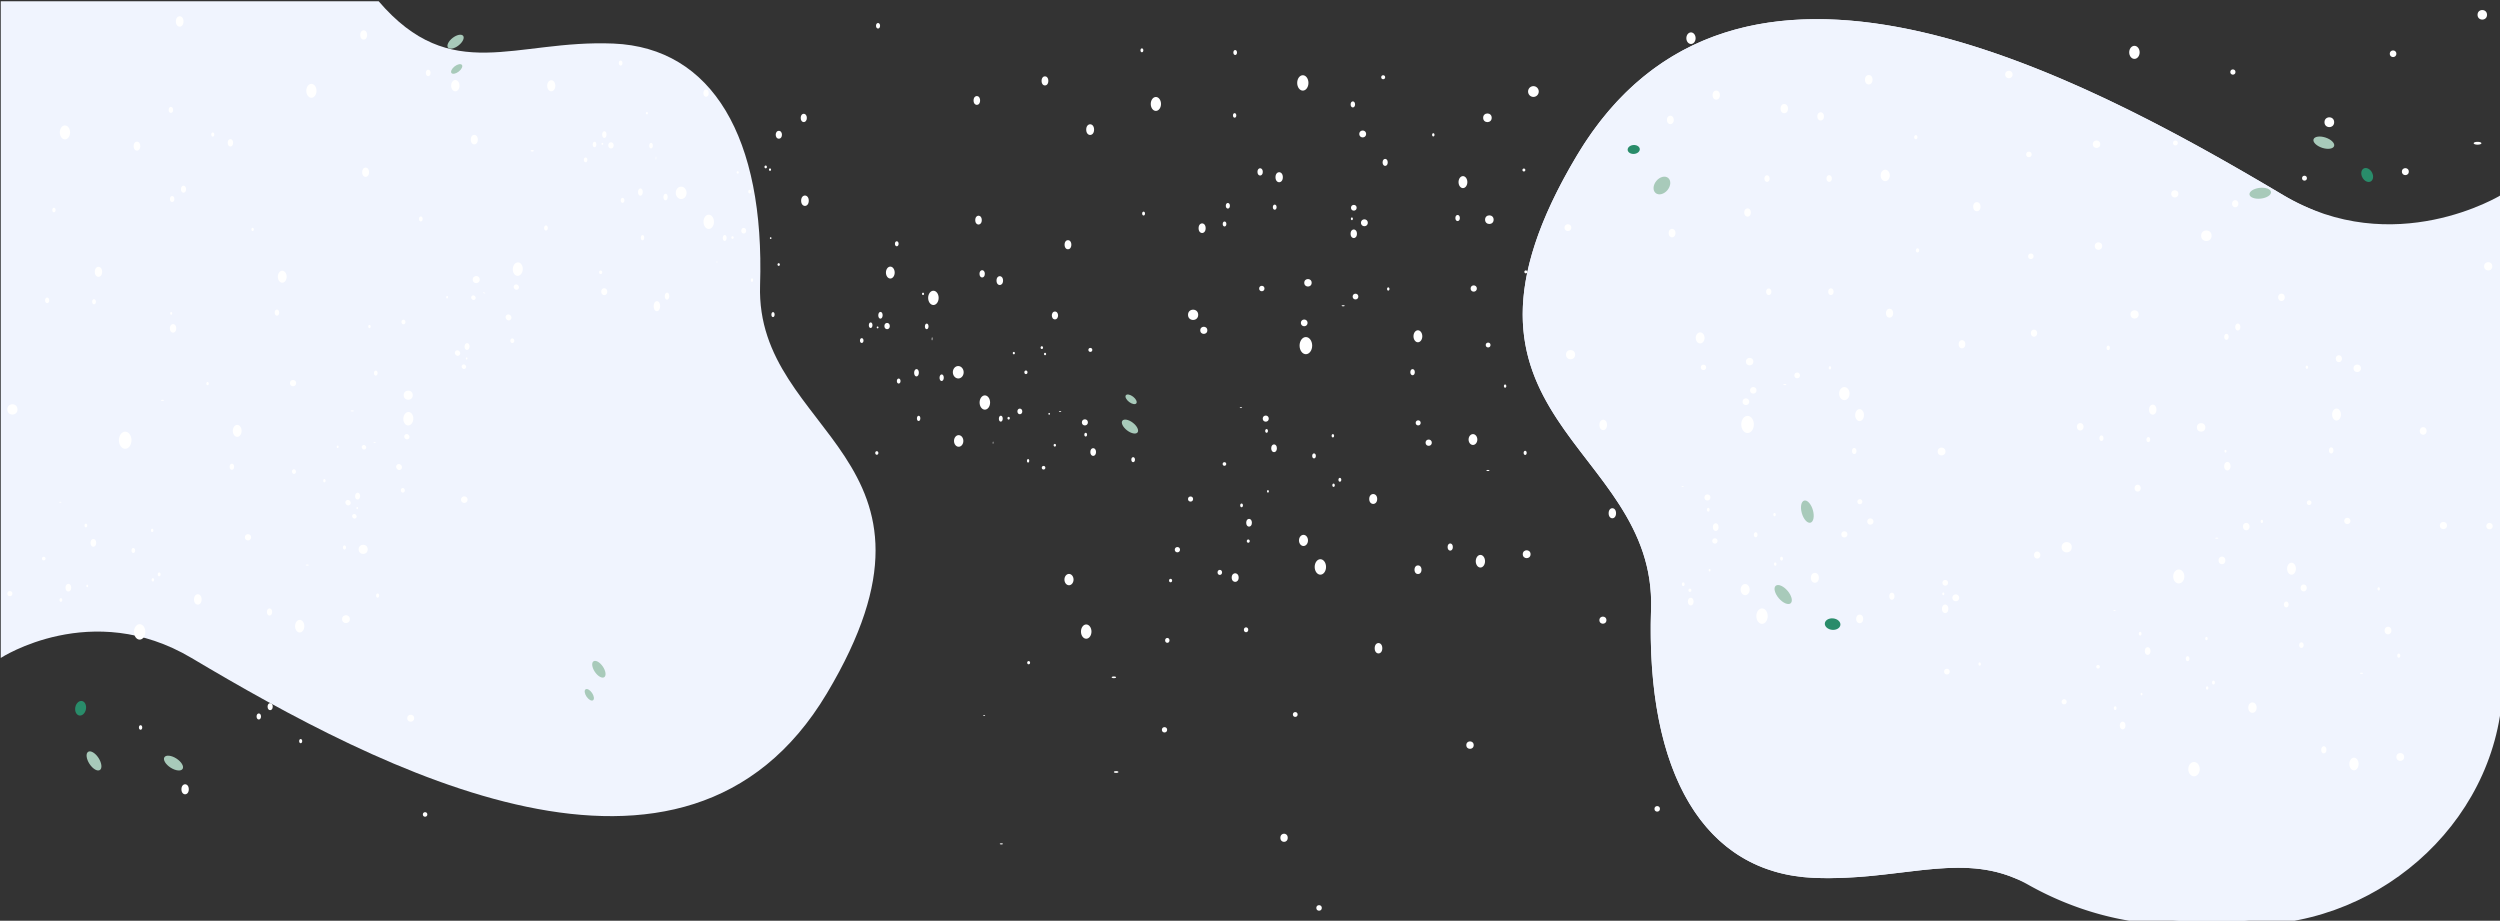 <svg xmlns="http://www.w3.org/2000/svg" viewBox="0 0 2828.56 1041.75"><rect x="0" y="0" width="2828.56" height="1041.75" fill="#333333" stroke="none"/><defs><style>.cls-1{isolation:isolate;}.cls-2{fill:#f0f4fe;}.cls-3{fill:#a8caba;}.cls-4{fill:#298c6a;}.cls-5{fill:#fff;mix-blend-mode:overlay;}</style></defs><title>fondo-grids</title><g class="cls-1"><g id="Fondos"><path class="cls-2" d="M.86,744.42s102.83-67.14,215.79,0C429.74,871.09,775,1053.37,935.5,784.59s-81-291.82-75.53-461.88c5.4-166.83-54-268.78-165.89-273.42S510.66,97.18,428.4,1.4H.86Z"/><path class="cls-2" d="M2829.86,220.61s-121.28,74.63-246.82,0C2346.21,79.83,1962.48-122.75,1784.11,176s90.05,324.33,83.94,513.34c-6,185.41,60,298.72,184.37,303.87,92.3,3.83,159.85-27.32,225.91-.18,84.58,34.75,174.9,53.41,266.33,53.41h0c153.65,0,287.2-124.56,287.2-278.2Z"/><path class="cls-2" d="M2822.86,549.76c0-137.4-83.12-260.4-209.69-313.87A246.93,246.93,0,0,1,2583,220.61C2346.21,79.83,1962.48-122.75,1784.11,176s90.05,324.33,83.94,513.34c-6,185.41,60,298.72,184.37,303.87,99.79,4.13,170.65-32.6,242,7.62,52,29.33,110.32,45.61,170,45.61h18.71c187.63,0,339.74-152.11,339.74-339.75Z"/><ellipse class="cls-3" cx="677.57" cy="757.27" rx="5.42" ry="10.84" transform="translate(-308.13 510.36) rotate(-34.12)"/><ellipse class="cls-3" cx="666.73" cy="786.18" rx="3.74" ry="7.48" transform="translate(-326.2 509.25) rotate(-34.12)"/><ellipse class="cls-3" cx="1278.45" cy="482.59" rx="5.42" ry="10.84" transform="translate(114.95 1199.25) rotate(-52.31)"/><ellipse class="cls-3" cx="1279.72" cy="451.75" rx="3.74" ry="7.48" transform="translate(139.85 1188.27) rotate(-52.31)"/><ellipse class="cls-3" cx="515.45" cy="47.2" rx="10.84" ry="5.42" transform="translate(78.69 324.97) rotate(-37.69)"/><ellipse class="cls-3" cx="516.72" cy="78.04" rx="7.48" ry="3.74" transform="translate(60.1 332.19) rotate(-37.69)"/><ellipse class="cls-3" cx="2017.55" cy="672.7" rx="6.5" ry="13" transform="translate(47.06 1472.81) rotate(-40.54)"/><ellipse class="cls-3" cx="2044.88" cy="579.03" rx="6.5" ry="13" transform="translate(-80.39 584.44) rotate(-15.96)"/><ellipse class="cls-4" cx="2073.58" cy="706.19" rx="6.5" ry="8.85" transform="translate(1157.52 2695.98) rotate(-84.09)"/><ellipse class="cls-3" cx="2629.09" cy="161.37" rx="6.12" ry="12.25" transform="translate(1656.49 2609.27) rotate(-71.84)"/><ellipse class="cls-3" cx="2557.29" cy="218.79" rx="12.25" ry="6.12" transform="translate(-8.42 287.61) rotate(-6.43)"/><ellipse class="cls-4" cx="2678.37" cy="198.17" rx="6.12" ry="8.34" transform="translate(226.1 1293.29) rotate(-28.3)"/><ellipse class="cls-3" cx="106.35" cy="860.93" rx="6.12" ry="12.25" transform="translate(-449.87 195.25) rotate(-32.84)"/><ellipse class="cls-3" cx="198.28" cy="861.5" rx="6.12" ry="12.25" transform="matrix(0.54, -0.84, 0.84, 0.54, -634.43, 564.71)"/><ellipse class="cls-4" cx="91.21" cy="801.31" rx="8.34" ry="6.12" transform="translate(-713.09 742.04) rotate(-79.29)"/><ellipse class="cls-4" cx="1848.43" cy="169" rx="6.88" ry="5.05" transform="translate(-7.35 132.39) rotate(-4.09)"/><ellipse class="cls-3" cx="1880.43" cy="210" rx="11.1" ry="8.15" transform="translate(521.5 1526.59) rotate(-50.47)"/><g id="Stars"><ellipse class="cls-5" cx="2514" cy="634.04" rx="3.84" ry="4.33"/><ellipse class="cls-5" cx="1432.1" cy="473.64" rx="3.42" ry="3.46"/><ellipse class="cls-5" cx="1604.56" cy="478.45" rx="2.84" ry="2.87"/><ellipse class="cls-5" cx="2086.74" cy="604.59" rx="3.48" ry="3.51"/><ellipse class="cls-5" cx="2353.62" cy="482.87" rx="3.74" ry="4.22"/><ellipse class="cls-5" cx="2764.55" cy="594.57" rx="4.03" ry="4.07"/><ellipse class="cls-5" cx="1412.31" cy="612.23" rx="1.67" ry="1.86"/><ellipse class="cls-5" cx="1553.68" cy="564.56" rx="4.51" ry="5.6"/><ellipse class="cls-5" cx="1465.48" cy="808.39" rx="2.7" ry="2.73"/><ellipse class="cls-5" cx="1683.7" cy="390.37" rx="2.72" ry="2.74"/><ellipse class="cls-5" cx="1875" cy="915.16" rx="3.11" ry="3.14"/><ellipse class="cls-5" cx="2667.03" cy="416.71" rx="4.22" ry="4.26"/><ellipse class="cls-5" cx="2815.22" cy="301.32" rx="4.65" ry="4.7"/><ellipse class="cls-5" cx="2721.47" cy="194.18" rx="3.91" ry="3.95"/><ellipse class="cls-5" cx="1940.26" cy="612.04" rx="3" ry="3.03"/><ellipse class="cls-5" cx="2196.73" cy="510.83" rx="4.41" ry="4.46"/><ellipse class="cls-5" cx="2496.32" cy="266.71" rx="5.93" ry="5.99"/><ellipse class="cls-5" cx="1084.67" cy="498.9" rx="5.29" ry="6.58"/><ellipse class="cls-5" cx="1209.48" cy="655.75" rx="5.16" ry="6.42"/><ellipse class="cls-5" cx="1983.7" cy="441.63" rx="3.67" ry="3.71"/><ellipse class="cls-5" cx="2415.1" cy="355.73" rx="4.65" ry="4.69"/><ellipse class="cls-5" cx="2607.35" cy="201.6" rx="2.77" ry="2.79"/><ellipse class="cls-5" cx="2816.67" cy="595.28" rx="3.61" ry="3.65"/><ellipse class="cls-5" cx="525.29" cy="565.33" rx="3.69" ry="3.73"/><ellipse class="cls-5" cx="1380.12" cy="647.62" rx="2.57" ry="2.86"/><ellipse class="cls-5" cx="1474.8" cy="611.45" rx="5.1" ry="6.33"/><ellipse class="cls-5" cx="1604.36" cy="644.6" rx="3.96" ry="4.92"/><ellipse class="cls-5" cx="2137.89" cy="354.35" rx="4.05" ry="5.07"/><ellipse class="cls-5" cx="2612.62" cy="568.76" rx="2.63" ry="2.66"/><ellipse class="cls-5" cx="2418.59" cy="552.3" rx="3.49" ry="3.93"/><ellipse class="cls-5" cx="2301.33" cy="376.96" rx="3.57" ry="4.03"/><ellipse class="cls-5" cx="2701.84" cy="713.39" rx="3.84" ry="4.33"/><ellipse class="cls-5" cx="2541.46" cy="595.78" rx="3.74" ry="4.22"/><ellipse class="cls-5" cx="2606.42" cy="665.21" rx="3.49" ry="3.93"/><ellipse class="cls-5" cx="2304.9" cy="628" rx="3.57" ry="4.03"/><ellipse class="cls-5" cx="2741.65" cy="487.56" rx="3.84" ry="4.33"/><ellipse class="cls-5" cx="2581.28" cy="336.4" rx="3.74" ry="4.22"/><ellipse class="cls-5" cx="2646.24" cy="405.83" rx="3.49" ry="3.93"/><ellipse class="cls-5" cx="2528.98" cy="230.49" rx="3.57" ry="4.03"/><ellipse class="cls-5" cx="1452.81" cy="947.89" rx="4.17" ry="4.64"/><ellipse class="cls-5" cx="1776.96" cy="401.26" rx="5.18" ry="5.23"/><ellipse class="cls-5" cx="2086.74" cy="445.32" rx="5.91" ry="7.4"/><ellipse class="cls-5" cx="2414.94" cy="59.24" rx="5.91" ry="7.4"/><ellipse class="cls-5" cx="2490.39" cy="483.56" rx="4.79" ry="4.84"/><ellipse class="cls-5" cx="1007.32" cy="308.4" rx="4.96" ry="6.75"/><ellipse class="cls-5" cx="2018.76" cy="122.9" rx="4.21" ry="5.27"/><ellipse class="cls-5" cx="2132.98" cy="198.49" rx="5.19" ry="6.5"/><ellipse class="cls-5" cx="2460.63" cy="219.34" rx="4.05" ry="4.09"/><ellipse class="cls-5" cx="1666.54" cy="497.3" rx="4.95" ry="6.15"/><ellipse class="cls-5" cx="347.61" cy="639.36" rx="1.74" ry="0.64"/><ellipse class="cls-5" cx="1113.48" cy="809.58" rx="1.17" ry="0.47"/><ellipse class="cls-5" cx="1320.72" cy="724.54" rx="2.48" ry="2.76"/><ellipse class="cls-5" cx="183.83" cy="452.97" rx="1.73" ry="0.63"/><ellipse class="cls-5" cx="1260.25" cy="766.34" rx="2.49" ry="1"/><ellipse class="cls-5" cx="1132.95" cy="954.77" rx="1.77" ry="0.65"/><ellipse class="cls-5" cx="602.21" cy="170.61" rx="1.77" ry="0.88"/><ellipse class="cls-5" cx="1317.55" cy="825.72" rx="2.99" ry="3.02"/><ellipse class="cls-5" cx="464.68" cy="812.61" rx="3.91" ry="3.95"/><ellipse class="cls-5" cx="480.96" cy="921.49" rx="2.55" ry="2.58"/><ellipse class="cls-5" cx="391.44" cy="700.52" rx="4.41" ry="4.46"/><ellipse class="cls-5" cx="1233.65" cy="395.89" rx="2.23" ry="2.25"/><ellipse class="cls-5" cx="1813.57" cy="701.67" rx="3.98" ry="4.02"/><ellipse class="cls-5" cx="1923.59" cy="382.33" rx="5" ry="6.26"/><ellipse class="cls-5" cx="1773.96" cy="257.56" rx="3.83" ry="3.87"/><ellipse class="cls-5" cx="1360.11" cy="258.2" rx="4" ry="5.44"/><ellipse class="cls-5" cx="910.74" cy="227.1" rx="4.32" ry="5.88"/><ellipse class="cls-5" cx="49.5" cy="631.99" rx="2.04" ry="2.06"/><ellipse class="cls-5" cx="68.17" cy="568.26" rx="1.34" ry="0.49"/><ellipse class="cls-5" cx="280.57" cy="607.9" rx="3.52" ry="3.55"/><ellipse class="cls-5" cx="1163.83" cy="749.78" rx="1.65" ry="1.84"/><ellipse class="cls-5" cx="1397.51" cy="653.49" rx="3.94" ry="4.89"/><ellipse class="cls-5" cx="14.04" cy="463.22" rx="5.76" ry="5.82"/><ellipse class="cls-5" cx="1131.18" cy="317.47" rx="3.7" ry="5.04"/><ellipse class="cls-5" cx="1663.2" cy="843.04" rx="4.18" ry="4.22"/><ellipse class="cls-5" cx="11.16" cy="671.65" rx="2.88" ry="2.9"/><ellipse class="cls-5" cx="410.91" cy="621.55" rx="5.13" ry="5.18"/><ellipse class="cls-5" cx="1409.83" cy="712.55" rx="2.48" ry="2.76"/><ellipse class="cls-5" cx="1475.62" cy="365.32" rx="3.76" ry="3.8"/><ellipse class="cls-5" cx="1492.42" cy="1027.26" rx="3.12" ry="3.15"/><ellipse class="cls-5" cx="1682.91" cy="133.28" rx="4.84" ry="4.89"/><ellipse class="cls-5" cx="1999.24" cy="202.05" rx="2.99" ry="3.75"/><ellipse class="cls-5" cx="1531.74" cy="235.07" rx="3.22" ry="3.25"/><ellipse class="cls-5" cx="1182.29" cy="91.53" rx="3.82" ry="5.19"/><ellipse class="cls-5" cx="1889.87" cy="135.68" rx="3.85" ry="4.82"/><ellipse class="cls-5" cx="2295.57" cy="174.71" rx="3.12" ry="3.15"/><ellipse class="cls-5" cx="2167.58" cy="155.25" rx="1.89" ry="2.37"/><ellipse class="cls-5" cx="2059.91" cy="131.68" rx="3.75" ry="4.69"/><ellipse class="cls-5" cx="1397.51" cy="59.42" rx="2.07" ry="2.82"/><ellipse class="cls-5" cx="1941.79" cy="107.61" rx="4.15" ry="5.2"/><ellipse class="cls-5" cx="2372.07" cy="163.16" rx="4.2" ry="4.24"/><ellipse class="cls-5" cx="1541.79" cy="151.58" rx="3.86" ry="3.9"/><ellipse class="cls-5" cx="2069.56" cy="201.99" rx="3.06" ry="3.83"/><ellipse class="cls-5" cx="411.47" cy="39.56" rx="3.88" ry="5.28"/><ellipse class="cls-5" cx="1105.21" cy="113.67" rx="3.69" ry="5.02"/><ellipse class="cls-5" cx="798.84" cy="105.37" rx="3.03" ry="4.13"/><ellipse class="cls-5" cx="1474.04" cy="93.82" rx="6.37" ry="8.71"/><ellipse class="cls-5" cx="1425.74" cy="194.48" rx="3.03" ry="4.12"/><ellipse class="cls-5" cx="1724.16" cy="192.35" rx="1.66" ry="1.68"/><ellipse class="cls-5" cx="484.47" cy="82.5" rx="2.68" ry="3.65"/><ellipse class="cls-5" cx="702.21" cy="71.36" rx="2.09" ry="2.84"/><ellipse class="cls-5" cx="662.58" cy="180.87" rx="2.01" ry="2.73"/><ellipse class="cls-5" cx="909.39" cy="133.43" rx="3.47" ry="4.72"/><ellipse class="cls-5" cx="1291.97" cy="56.92" rx="1.63" ry="2.21"/><ellipse class="cls-5" cx="536.63" cy="157.97" rx="3.97" ry="5.4"/><ellipse class="cls-5" cx="1362.01" cy="373.74" rx="4" ry="4.04"/><ellipse class="cls-5" cx="195.81" cy="371.52" rx="3.59" ry="4.88"/><ellipse class="cls-5" cx="623.72" cy="97.04" rx="4.62" ry="6.29"/><ellipse class="cls-5" cx="1233.42" cy="146.66" rx="4.45" ry="6.05"/><ellipse class="cls-5" cx="1734.94" cy="103.56" rx="6.05" ry="6.11"/><ellipse class="cls-5" cx="801.87" cy="250.98" rx="5.94" ry="8.08"/><ellipse class="cls-5" cx="1056.07" cy="337.03" rx="5.94" ry="8.08"/><ellipse class="cls-5" cx="1228.98" cy="714.6" rx="5.94" ry="8.08"/><ellipse class="cls-5" cx="203.31" cy="24.27" rx="4.32" ry="5.88"/><ellipse class="cls-5" cx="207.63" cy="214.06" rx="2.92" ry="3.97"/><ellipse class="cls-5" cx="352.32" cy="102.75" rx="5.78" ry="7.87"/><ellipse class="cls-5" cx="367.04" cy="543.88" rx="1.37" ry="1.86"/><ellipse class="cls-5" cx="268.38" cy="487.5" rx="4.99" ry="6.79"/><ellipse class="cls-5" cx="73.47" cy="149.82" rx="5.81" ry="7.91"/><ellipse class="cls-5" cx="262.35" cy="528.12" rx="2.55" ry="3.47"/><ellipse class="cls-5" cx="515.17" cy="96.93" rx="4.73" ry="6.43"/><ellipse class="cls-5" cx="2808.51" cy="16.76" rx="5.36" ry="5.41"/><ellipse class="cls-5" cx="2526.35" cy="81.5" rx="2.94" ry="2.97"/><ellipse class="cls-5" cx="2803.15" cy="162.08" rx="4.37" ry="1.6"/><ellipse class="cls-5" cx="1913.22" cy="43.21" rx="5.24" ry="6.56"/><ellipse class="cls-5" cx="2272.89" cy="84.29" rx="4.19" ry="4.24"/><ellipse class="cls-5" cx="1307.79" cy="117.61" rx="5.8" ry="7.89"/><ellipse class="cls-5" cx="1824.24" cy="580.7" rx="4.19" ry="5.7"/><ellipse class="cls-5" cx="993.43" cy="29.16" rx="2.3" ry="3.13"/><ellipse class="cls-5" cx="2707.58" cy="60.82" rx="3.71" ry="3.75"/><ellipse class="cls-5" cx="2461.3" cy="161.76" rx="2.77" ry="2.8"/><ellipse class="cls-5" cx="2114.35" cy="90.2" rx="4.3" ry="5.38"/><ellipse class="cls-5" cx="1564.96" cy="87.39" rx="2.25" ry="2.27"/><ellipse class="cls-5" cx="2635.45" cy="138.27" rx="5.48" ry="5.54"/><ellipse class="cls-5" cx="1685.09" cy="248.54" rx="4.84" ry="4.89"/><ellipse class="cls-5" cx="2001.2" cy="330.11" rx="2.99" ry="3.75"/><ellipse class="cls-5" cx="1533.64" cy="335.54" rx="3.22" ry="3.25"/><ellipse class="cls-5" cx="1208.32" cy="276.88" rx="3.82" ry="5.19"/><ellipse class="cls-5" cx="1891.82" cy="263.73" rx="3.85" ry="4.82"/><ellipse class="cls-5" cx="2297.76" cy="289.98" rx="3.12" ry="3.15"/><ellipse class="cls-5" cx="2169.53" cy="283.3" rx="1.89" ry="2.37"/><ellipse class="cls-5" cx="2219.84" cy="389.49" rx="3.75" ry="4.69"/><ellipse class="cls-5" cx="1977.22" cy="240.45" rx="3.75" ry="4.69"/><ellipse class="cls-5" cx="1385.48" cy="253.43" rx="2.07" ry="2.82"/><ellipse class="cls-5" cx="2236.65" cy="233.85" rx="4.15" ry="5.2"/><ellipse class="cls-5" cx="2374.25" cy="278.42" rx="4.2" ry="4.24"/><ellipse class="cls-5" cx="1543.7" cy="252.05" rx="3.86" ry="3.9"/><ellipse class="cls-5" cx="2071.52" cy="330.04" rx="3.06" ry="3.83"/><ellipse class="cls-5" cx="413.66" cy="194.87" rx="3.88" ry="5.28"/><ellipse class="cls-5" cx="617.72" cy="257.96" rx="2.13" ry="2.9"/><ellipse class="cls-5" cx="1107.11" cy="249.05" rx="3.69" ry="5.02"/><ellipse class="cls-5" cx="1479.86" cy="319.95" rx="4.19" ry="4.24"/><ellipse class="cls-5" cx="1427.64" cy="326.45" rx="3.03" ry="3.06"/><ellipse class="cls-5" cx="1726.34" cy="307.61" rx="1.66" ry="1.68"/><ellipse class="cls-5" cx="425.16" cy="422.15" rx="2.09" ry="2.84"/><ellipse class="cls-5" cx="704.39" cy="226.68" rx="2.09" ry="2.84"/><ellipse class="cls-5" cx="53.35" cy="339.85" rx="2.33" ry="3.17"/><ellipse class="cls-5" cx="1293.87" cy="241.64" rx="1.63" ry="2.21"/><ellipse class="cls-5" cx="538.82" cy="316.32" rx="3.97" ry="4.01"/><ellipse class="cls-5" cx="1262.84" cy="873.47" rx="2.59" ry="1.05"/><ellipse class="cls-5" cx="61.02" cy="237.63" rx="1.89" ry="2.58"/><ellipse class="cls-5" cx="1324.42" cy="656.85" rx="1.76" ry="1.96"/><ellipse class="cls-5" cx="1332.13" cy="621.93" rx="2.97" ry="3"/><ellipse class="cls-5" cx="193.36" cy="124.34" rx="2.52" ry="3.43"/><ellipse class="cls-5" cx="240.75" cy="152.22" rx="1.74" ry="2.37"/><ellipse class="cls-5" cx="154.96" cy="165.36" rx="3.75" ry="5.11"/><ellipse class="cls-5" cx="193.7" cy="354.57" rx="1.14" ry="1.55"/><ellipse class="cls-5" cx="111.41" cy="307.55" rx="4.16" ry="5.67"/><ellipse class="cls-5" cx="106.39" cy="341.43" rx="2.13" ry="2.9"/><ellipse class="cls-5" cx="260.68" cy="161.59" rx="3.07" ry="4.17"/><ellipse class="cls-5" cx="194.78" cy="225.17" rx="2.52" ry="3.43"/><ellipse class="cls-5" cx="234.84" cy="434.01" rx="1.36" ry="1.85"/><ellipse class="cls-5" cx="398.58" cy="464.94" rx="1.74" ry="0.64"/><ellipse class="cls-5" cx="331.54" cy="433.47" rx="3.52" ry="3.55"/><ellipse class="cls-5" cx="461.88" cy="447.13" rx="5.13" ry="5.18"/><ellipse class="cls-5" cx="418.01" cy="369.46" rx="1.37" ry="1.86"/><ellipse class="cls-5" cx="319.34" cy="313.08" rx="4.99" ry="6.79"/><ellipse class="cls-5" cx="313.32" cy="353.7" rx="2.55" ry="3.47"/><ellipse class="cls-5" cx="476.12" cy="247.72" rx="2.09" ry="2.84"/><ellipse class="cls-5" cx="285.81" cy="259.58" rx="1.36" ry="1.85"/><ellipse class="cls-5" cx="305.66" cy="799.53" rx="2.92" ry="3.97"/><ellipse class="cls-5" cx="77.34" cy="664.92" rx="3.23" ry="4.39"/><ellipse class="cls-5" cx="223.79" cy="678.22" rx="4.31" ry="5.87"/><ellipse class="cls-5" cx="304.95" cy="692.41" rx="2.98" ry="4.06"/><ellipse class="cls-5" cx="68.88" cy="678.83" rx="1.56" ry="2.12"/><ellipse class="cls-5" cx="159.05" cy="823.09" rx="1.89" ry="2.58"/><ellipse class="cls-5" cx="158.02" cy="714.93" rx="6.43" ry="8.75"/><ellipse class="cls-5" cx="209.44" cy="893.02" rx="4.16" ry="5.67"/><ellipse class="cls-5" cx="339.09" cy="708.46" rx="5.25" ry="7.15"/><ellipse class="cls-5" cx="292.81" cy="810.64" rx="2.52" ry="3.43"/><ellipse class="cls-5" cx="340.19" cy="838.52" rx="1.74" ry="2.37"/><ellipse class="cls-5" cx="180.09" cy="649.88" rx="1.62" ry="2.2"/><ellipse class="cls-5" cx="105.63" cy="614.23" rx="3.23" ry="4.39"/><ellipse class="cls-5" cx="172.17" cy="600.09" rx="1.4" ry="1.9"/><ellipse class="cls-5" cx="389.74" cy="619.43" rx="1.74" ry="2.37"/><ellipse class="cls-5" cx="97.16" cy="594.58" rx="1.56" ry="2.12"/><ellipse class="cls-5" cx="98.72" cy="662.96" rx="1.05" ry="1.43"/><ellipse class="cls-5" cx="150.85" cy="622.85" rx="2.08" ry="2.84"/><ellipse class="cls-5" cx="141.64" cy="498.08" rx="7.13" ry="9.7"/><ellipse class="cls-5" cx="172.95" cy="656.05" rx="1.4" ry="1.9"/><ellipse class="cls-5" cx="427.25" cy="673.84" rx="1.74" ry="2.37"/><ellipse class="cls-5" cx="1683.48" cy="532.33" rx="1.74" ry="0.64"/><ellipse class="cls-5" cx="1519.69" cy="345.94" rx="1.73" ry="0.63"/><ellipse class="cls-5" cx="1727.31" cy="627.05" rx="4.41" ry="4.46"/><ellipse class="cls-5" cx="1385.36" cy="524.96" rx="2.04" ry="2.06"/><ellipse class="cls-5" cx="1404.03" cy="461.23" rx="1.34" ry="0.49"/><ellipse class="cls-5" cx="1616.44" cy="500.87" rx="3.52" ry="3.55"/><ellipse class="cls-5" cx="1349.91" cy="356.19" rx="5.76" ry="5.82"/><ellipse class="cls-5" cx="1347.02" cy="564.62" rx="2.88" ry="2.9"/><ellipse class="cls-5" cx="1531.68" cy="264.49" rx="3.59" ry="4.88"/><ellipse class="cls-5" cx="1567.21" cy="183.74" rx="2.92" ry="3.97"/><ellipse class="cls-5" cx="1702.91" cy="436.85" rx="1.37" ry="1.86"/><ellipse class="cls-5" cx="1604.24" cy="380.47" rx="4.99" ry="6.79"/><ellipse class="cls-5" cx="1598.22" cy="421.09" rx="2.55" ry="3.47"/><ellipse class="cls-5" cx="1389.22" cy="232.82" rx="2.33" ry="3.17"/><ellipse class="cls-5" cx="1396.89" cy="130.6" rx="1.89" ry="2.58"/><ellipse class="cls-5" cx="1529.56" cy="247.54" rx="1.14" ry="1.55"/><ellipse class="cls-5" cx="1447.28" cy="200.52" rx="4.16" ry="5.67"/><ellipse class="cls-5" cx="1442.25" cy="234.4" rx="2.13" ry="2.9"/><ellipse class="cls-5" cx="1530.64" cy="118.14" rx="2.52" ry="3.43"/><ellipse class="cls-5" cx="1570.71" cy="326.97" rx="1.36" ry="1.85"/><ellipse class="cls-5" cx="2200.87" cy="659.41" rx="3.22" ry="3.25"/><ellipse class="cls-5" cx="2202.77" cy="759.88" rx="3.22" ry="3.25"/><ellipse class="cls-5" cx="2212.82" cy="676.39" rx="3.86" ry="3.9"/><ellipse class="cls-5" cx="2200.8" cy="688.83" rx="3.59" ry="4.88"/><ellipse class="cls-5" cx="2198.69" cy="671.88" rx="1.14" ry="1.55"/><ellipse class="cls-5" cx="2239.83" cy="751.31" rx="1.36" ry="1.85"/><ellipse class="cls-5" cx="1667.4" cy="326.44" rx="3.52" ry="3.55"/><ellipse class="cls-5" cx="1655.21" cy="206.05" rx="4.99" ry="6.79"/><ellipse class="cls-5" cx="1649.18" cy="246.67" rx="2.55" ry="3.47"/><ellipse class="cls-5" cx="1621.67" cy="152.55" rx="1.36" ry="1.85"/><ellipse class="cls-5" cx="1413.21" cy="591.45" rx="3.23" ry="4.39"/><ellipse class="cls-5" cx="1559.66" cy="733.44" rx="4.31" ry="5.87"/><ellipse class="cls-5" cx="1640.82" cy="618.94" rx="2.98" ry="4.06"/><ellipse class="cls-5" cx="1404.74" cy="571.8" rx="1.56" ry="2.12"/><ellipse class="cls-5" cx="1493.89" cy="641.45" rx="6.43" ry="8.75"/><ellipse class="cls-5" cx="1674.96" cy="634.98" rx="5.25" ry="7.15"/><ellipse class="cls-5" cx="1515.95" cy="542.85" rx="1.62" ry="2.2"/><ellipse class="cls-5" cx="1441.49" cy="507.19" rx="3.23" ry="4.39"/><ellipse class="cls-5" cx="1508.03" cy="493.05" rx="1.4" ry="1.9"/><ellipse class="cls-5" cx="1725.61" cy="512.4" rx="1.74" ry="2.37"/><ellipse class="cls-5" cx="1433.03" cy="487.55" rx="1.56" ry="2.12"/><ellipse class="cls-5" cx="1434.58" cy="555.93" rx="1.05" ry="1.43"/><ellipse class="cls-5" cx="1486.72" cy="515.82" rx="2.08" ry="2.84"/><ellipse class="cls-5" cx="1227.46" cy="477.89" rx="3.42" ry="3.46"/><ellipse class="cls-5" cx="1180.71" cy="529.2" rx="2.04" ry="2.06"/><ellipse class="cls-5" cx="1199.39" cy="465.48" rx="1.34" ry="0.49"/><ellipse class="cls-5" cx="1236.85" cy="511.44" rx="3.23" ry="4.39"/><ellipse class="cls-5" cx="1228.38" cy="491.79" rx="1.56" ry="2.12"/><ellipse class="cls-5" cx="1282.07" cy="520.07" rx="2.08" ry="2.84"/><ellipse class="cls-5" cx="1477.5" cy="391.05" rx="7.13" ry="9.7"/><ellipse class="cls-5" cx="1508.82" cy="549.02" rx="1.4" ry="1.9"/><ellipse class="cls-5" cx="819.98" cy="269.26" rx="3.37" ry="2.18" transform="translate(534.85 1083.86) rotate(-88.89)"/><ellipse class="cls-5" cx="881.22" cy="152.47" rx="4.44" ry="3.53" transform="translate(727.81 1033.53) rotate(-89.94)"/><ellipse class="cls-5" cx="681.8" cy="333.25" rx="3.43" ry="3.94" transform="matrix(1, -0.03, 0.03, 1, -8.14, 17.2)"/><ellipse class="cls-5" cx="753.06" cy="222.94" rx="3.71" ry="2.4" transform="translate(515.54 971.53) rotate(-88.89)"/><ellipse class="cls-5" cx="672.72" cy="163.5" rx="3.17" ry="2.05" transform="translate(496.18 832.92) rotate(-88.89)"/><ellipse class="cls-5" cx="754.72" cy="335.08" rx="3.94" ry="2.55" transform="translate(405.06 1083.16) rotate(-88.89)"/><ellipse class="cls-5" cx="736.14" cy="164.85" rx="3.17" ry="2.05" transform="matrix(0.02, -1, 1, 0.02, 557.03, 897.65)"/><ellipse class="cls-5" cx="679.6" cy="308.11" rx="1.78" ry="2.04" transform="translate(-7.51 17.14) rotate(-1.44)"/><ellipse class="cls-5" cx="683.81" cy="152.28" rx="3.8" ry="2.46" transform="translate(518.28 833) rotate(-88.89)"/><ellipse class="cls-5" cx="724.58" cy="217.31" rx="4.13" ry="2.67" transform="translate(493.25 937.54) rotate(-88.89)"/><ellipse class="cls-5" cx="727" cy="268.94" rx="2.98" ry="1.93" transform="translate(444 990.59) rotate(-88.89)"/><ellipse class="cls-5" cx="742.25" cy="178.92" rx="1.71" ry="0.4" transform="translate(540.04 915.17) rotate(-88.2)"/><ellipse class="cls-5" cx="850.84" cy="316.94" rx="2.01" ry="1.3" transform="translate(517.45 1161.46) rotate(-88.89)"/><ellipse class="cls-5" cx="811.25" cy="296.51" rx="1.32" ry="0.31" transform="translate(489.34 1098.02) rotate(-88.2)"/><ellipse class="cls-5" cx="743.27" cy="346.43" rx="5.68" ry="3.67" transform="translate(382.47 1082.84) rotate(-88.89)"/><ellipse class="cls-5" cx="874.63" cy="355.96" rx="2.83" ry="1.83" transform="translate(501.76 1223.51) rotate(-88.89)"/><ellipse class="cls-5" cx="691.27" cy="164.51" rx="3.08" ry="3.54" transform="translate(-3.91 17.39) rotate(-1.44)"/><ellipse class="cls-5" cx="680.51" cy="166.05" rx="0.98" ry="1.13" transform="matrix(1, -0.03, 0.03, 1, -3.95, 17.12)"/><ellipse class="cls-5" cx="731.93" cy="128.09" rx="1.16" ry="1.34" transform="translate(-2.98 18.4) rotate(-1.44)"/><ellipse class="cls-5" cx="881.01" cy="299.36" rx="1.34" ry="1.53" transform="translate(-7.23 22.19) rotate(-1.44)"/><ellipse class="cls-5" cx="866.31" cy="188.92" rx="1.39" ry="1.6" transform="translate(-4.47 21.78) rotate(-1.44)"/><ellipse class="cls-5" cx="841.44" cy="261.1" rx="2.77" ry="3.18" transform="translate(-6.28 21.18) rotate(-1.44)"/><ellipse class="cls-5" cx="834.66" cy="195.13" rx="1.2" ry="1.38" transform="translate(-4.63 20.99) rotate(-1.44)"/><ellipse class="cls-5" cx="828.78" cy="268.8" rx="1.34" ry="1.53" transform="translate(-6.48 20.87) rotate(-1.44)"/><ellipse class="cls-5" cx="871.95" cy="269.46" rx="0.9" ry="1.04" transform="translate(-6.48 21.95) rotate(-1.44)"/><ellipse class="cls-5" cx="848.33" cy="216.84" rx="1.79" ry="2.05" transform="translate(-5.17 21.34) rotate(-1.44)"/><ellipse class="cls-5" cx="769.35" cy="221.91" rx="6.12" ry="7.03" transform="matrix(1, -0.03, 0.03, 1, -5.32, 19.36)"/><ellipse class="cls-5" cx="332.65" cy="533.54" rx="2.26" ry="2.61" transform="translate(-46.77 32.18) rotate(-5.17)"/><ellipse class="cls-5" cx="455.81" cy="554.73" rx="2.26" ry="2.61" transform="translate(-48.18 43.37) rotate(-5.17)"/><ellipse class="cls-5" cx="460.34" cy="494.07" rx="2.86" ry="3.11" transform="translate(-202.63 365.67) rotate(-36.06)"/><ellipse class="cls-5" cx="400.98" cy="584.13" rx="2.44" ry="2.66" transform="translate(-267.02 347.98) rotate(-36.06)"/><ellipse class="cls-5" cx="411.8" cy="506.03" rx="2.44" ry="2.66" transform="translate(-218.97 339.39) rotate(-36.06)"/><ellipse class="cls-5" cx="393.81" cy="568.7" rx="2.93" ry="3.19" transform="translate(-259.32 340.81) rotate(-36.06)"/><ellipse class="cls-5" cx="451.51" cy="528.36" rx="3.19" ry="3.47" transform="translate(-224.51 367.04) rotate(-36.06)"/><ellipse class="cls-5" cx="423.87" cy="500.65" rx="0.5" ry="1.38" transform="translate(-167.4 784.75) rotate(-75.41)"/><ellipse class="cls-5" cx="404.63" cy="561.38" rx="3.84" ry="2.84" transform="translate(-177.31 935.82) rotate(-86.98)"/><ellipse class="cls-5" cx="404.2" cy="574.89" rx="1.22" ry="0.9" transform="translate(-191.22 948.19) rotate(-86.98)"/><ellipse class="cls-5" cx="382.08" cy="505.58" rx="1.45" ry="1.07" transform="translate(-142.95 860.45) rotate(-86.98)"/><ellipse class="cls-5" cx="462.03" cy="473.8" rx="7.64" ry="5.64" transform="translate(-35.49 910.19) rotate(-86.98)"/><ellipse class="cls-5" cx="456.51" cy="364.27" rx="2.26" ry="2.61" transform="translate(-31 42.66) rotate(-5.17)"/><ellipse class="cls-5" cx="579.66" cy="385.46" rx="2.26" ry="2.61" transform="translate(-32.4 53.85) rotate(-5.17)"/><ellipse class="cls-5" cx="584.19" cy="324.8" rx="2.86" ry="3.11" transform="translate(-79.25 406.14) rotate(-36.06)"/><ellipse class="cls-5" cx="524.84" cy="414.86" rx="2.44" ry="2.66" transform="translate(-143.64 388.46) rotate(-36.06)"/><ellipse class="cls-5" cx="535.65" cy="336.76" rx="2.44" ry="2.66" transform="translate(-95.6 379.86) rotate(-36.06)"/><ellipse class="cls-5" cx="517.66" cy="399.44" rx="2.93" ry="3.19" transform="translate(-135.94 381.28) rotate(-36.06)"/><ellipse class="cls-5" cx="575.36" cy="359.1" rx="3.19" ry="3.47" transform="translate(-101.14 407.51) rotate(-36.06)"/><ellipse class="cls-5" cx="547.72" cy="331.38" rx="0.5" ry="1.38" transform="translate(89.06 777.97) rotate(-75.41)"/><ellipse class="cls-5" cx="528.48" cy="392.11" rx="3.84" ry="2.84" transform="translate(109.03 899.17) rotate(-86.98)"/><ellipse class="cls-5" cx="528.05" cy="405.63" rx="1.22" ry="0.9" transform="translate(95.12 911.54) rotate(-86.98)"/><ellipse class="cls-5" cx="505.93" cy="336.31" rx="1.45" ry="1.07" transform="translate(143.39 823.79) rotate(-86.98)"/><ellipse class="cls-5" cx="585.88" cy="304.53" rx="7.64" ry="5.64" transform="translate(250.86 873.53) rotate(-86.98)"/><ellipse class="cls-5" cx="869.97" cy="196.15" rx="1.2" ry="1.38" transform="matrix(1, -0.03, 0.03, 1, -4.65, 21.88)"/><ellipse class="cls-5" cx="1111.24" cy="309.82" rx="3.03" ry="4.13"/><ellipse class="cls-5" cx="1014.62" cy="275.82" rx="2.09" ry="2.84"/><ellipse class="cls-5" cx="974.98" cy="385.32" rx="2.01" ry="2.73"/><ellipse class="cls-5" cx="1114.28" cy="455.43" rx="5.94" ry="8.08"/><ellipse class="cls-5" cx="1016.8" cy="431.13" rx="2.09" ry="2.84"/><ellipse class="cls-5" cx="1132.38" cy="473.72" rx="3.37" ry="2.18" transform="translate(636.77 1596.69) rotate(-88.89)"/><ellipse class="cls-5" cx="1193.62" cy="356.92" rx="4.44" ry="3.53" transform="translate(835.43 1550.17) rotate(-89.94)"/><ellipse class="cls-5" cx="1065.47" cy="427.39" rx="3.71" ry="2.4" transform="translate(617.47 1484.36) rotate(-88.89)"/><ellipse class="cls-5" cx="985.12" cy="367.96" rx="3.17" ry="2.05" transform="translate(598.11 1345.75) rotate(-88.89)"/><ellipse class="cls-5" cx="1048.54" cy="369.31" rx="3.17" ry="2.05" transform="translate(658.95 1410.48) rotate(-88.89)"/><ellipse class="cls-5" cx="992.01" cy="512.56" rx="1.78" ry="2.04" transform="translate(-12.54 25.04) rotate(-1.44)"/><ellipse class="cls-5" cx="996.21" cy="356.73" rx="3.8" ry="2.46" transform="translate(620.21 1345.83) rotate(-88.89)"/><ellipse class="cls-5" cx="1036.99" cy="421.76" rx="4.13" ry="2.67" transform="translate(595.18 1450.37) rotate(-88.89)"/><ellipse class="cls-5" cx="1039.41" cy="473.39" rx="2.98" ry="1.93" transform="translate(545.93 1503.42) rotate(-88.89)"/><ellipse class="cls-5" cx="1054.65" cy="383.38" rx="1.71" ry="0.4" transform="translate(638.26 1425.43) rotate(-88.2)"/><ellipse class="cls-5" cx="1163.25" cy="521.39" rx="2.01" ry="1.3" transform="translate(619.38 1674.3) rotate(-88.89)"/><ellipse class="cls-5" cx="1123.66" cy="500.96" rx="1.32" ry="0.31" transform="translate(587.56 1608.28) rotate(-88.2)"/><ellipse class="cls-5" cx="1003.67" cy="368.96" rx="3.08" ry="3.54" transform="translate(-8.94 25.29) rotate(-1.44)"/><ellipse class="cls-5" cx="992.92" cy="370.51" rx="0.98" ry="1.13" transform="translate(-8.98 25.02) rotate(-1.44)"/><ellipse class="cls-5" cx="1044.33" cy="332.54" rx="1.16" ry="1.34" transform="translate(-8.01 26.29) rotate(-1.44)"/><ellipse class="cls-5" cx="1193.41" cy="503.81" rx="1.34" ry="1.53" transform="translate(-12.26 30.09) rotate(-1.44)"/><ellipse class="cls-5" cx="1178.72" cy="393.38" rx="1.39" ry="1.6" transform="translate(-9.49 29.68) rotate(-1.44)"/><ellipse class="cls-5" cx="1153.85" cy="465.55" rx="2.77" ry="3.18" transform="translate(-11.31 29.08) rotate(-1.44)"/><ellipse class="cls-5" cx="1147.06" cy="399.58" rx="1.2" ry="1.38" transform="translate(-9.66 28.89) rotate(-1.44)"/><ellipse class="cls-5" cx="1141.18" cy="473.25" rx="1.34" ry="1.53" transform="translate(-11.51 28.77) rotate(-1.44)"/><ellipse class="cls-5" cx="1184.36" cy="473.91" rx="0.9" ry="1.04" transform="matrix(1, -0.03, 0.03, 1, -11.51, 29.85)"/><ellipse class="cls-5" cx="1160.74" cy="421.29" rx="1.79" ry="2.05" transform="translate(-10.2 29.24) rotate(-1.44)"/><ellipse class="cls-5" cx="1182.38" cy="400.6" rx="1.2" ry="1.38" transform="translate(-9.67 29.78) rotate(-1.44)"/><ellipse class="cls-5" cx="1931.82" cy="562.84" rx="3.42" ry="3.46"/><ellipse class="cls-5" cx="2104.28" cy="567.65" rx="2.84" ry="2.87"/><ellipse class="cls-5" cx="1912.02" cy="667.87" rx="1.67" ry="1.86"/><ellipse class="cls-5" cx="2053.4" cy="653.76" rx="4.51" ry="5.6"/><ellipse class="cls-5" cx="1974.52" cy="667.09" rx="5.1" ry="6.33"/><ellipse class="cls-5" cx="2104.08" cy="700.24" rx="3.96" ry="4.92"/><ellipse class="cls-5" cx="1975.34" cy="454.52" rx="3.76" ry="3.8"/><ellipse class="cls-5" cx="2033.36" cy="424.74" rx="3.22" ry="3.25"/><ellipse class="cls-5" cx="1979.58" cy="409.15" rx="4.19" ry="4.24"/><ellipse class="cls-5" cx="1927.36" cy="415.65" rx="3.03" ry="3.06"/><ellipse class="cls-5" cx="2019.41" cy="435.13" rx="1.73" ry="0.63"/><ellipse class="cls-5" cx="1903.75" cy="550.43" rx="1.34" ry="0.49"/><ellipse class="cls-5" cx="2116.15" cy="590.07" rx="3.52" ry="3.55"/><ellipse class="cls-5" cx="2097.93" cy="510.29" rx="2.55" ry="3.47"/><ellipse class="cls-5" cx="2070.42" cy="416.17" rx="1.36" ry="1.85"/><ellipse class="cls-5" cx="1912.92" cy="680.65" rx="3.23" ry="4.39"/><ellipse class="cls-5" cx="1813.92" cy="480.77" rx="4.31" ry="5.87"/><ellipse class="cls-5" cx="2140.53" cy="674.58" rx="2.98" ry="4.06"/><ellipse class="cls-5" cx="1904.46" cy="661" rx="1.56" ry="2.12"/><ellipse class="cls-5" cx="1081.75" cy="426.37" rx="6.12" ry="7.03" transform="matrix(1, -0.03, 0.03, 1, -10.35, 27.26)"/><ellipse class="cls-5" cx="2103.96" cy="469.67" rx="4.99" ry="6.79"/><ellipse class="cls-5" cx="1993.6" cy="697.1" rx="6.43" ry="8.75"/><ellipse class="cls-5" cx="2015.67" cy="632.05" rx="1.62" ry="2.2"/><ellipse class="cls-5" cx="1941.21" cy="596.39" rx="3.23" ry="4.39"/><ellipse class="cls-5" cx="2007.75" cy="582.25" rx="1.4" ry="1.9"/><ellipse class="cls-5" cx="1932.74" cy="576.75" rx="1.56" ry="2.12"/><ellipse class="cls-5" cx="1934.3" cy="645.13" rx="1.05" ry="1.43"/><ellipse class="cls-5" cx="1986.43" cy="605.02" rx="2.08" ry="2.84"/><ellipse class="cls-5" cx="1977.22" cy="480.25" rx="7.13" ry="9.7"/><ellipse class="cls-5" cx="2008.53" cy="638.22" rx="1.4" ry="1.9"/><ellipse class="cls-5" cx="2671.88" cy="761.74" rx="1.74" ry="0.64"/><ellipse class="cls-5" cx="2508.1" cy="608.9" rx="1.73" ry="0.63"/><ellipse class="cls-5" cx="2715.72" cy="856.46" rx="4.41" ry="4.46"/><ellipse class="cls-5" cx="2373.77" cy="754.37" rx="2.04" ry="2.06"/><ellipse class="cls-5" cx="2392.44" cy="690.64" rx="1.34" ry="0.49"/><ellipse class="cls-5" cx="2603.87" cy="729.91" rx="2.55" ry="3.19"/><ellipse class="cls-5" cx="2338.31" cy="619.16" rx="5.76" ry="5.82"/><ellipse class="cls-5" cx="2335.43" cy="794.03" rx="2.88" ry="2.9"/><ellipse class="cls-5" cx="2520.08" cy="527.46" rx="3.59" ry="4.88"/><ellipse class="cls-5" cx="2531.9" cy="370" rx="2.92" ry="3.97"/><ellipse class="cls-5" cx="2691.31" cy="666.26" rx="1.37" ry="1.86"/><ellipse class="cls-5" cx="2592.65" cy="643.44" rx="4.99" ry="6.79"/><ellipse class="cls-5" cx="2586.74" cy="683.92" rx="2.67" ry="3.34"/><ellipse class="cls-5" cx="2377.62" cy="495.79" rx="2.33" ry="3.17"/><ellipse class="cls-5" cx="2385.3" cy="393.57" rx="1.89" ry="2.58"/><ellipse class="cls-5" cx="2517.97" cy="510.51" rx="1.14" ry="1.55"/><ellipse class="cls-5" cx="2435.68" cy="463.49" rx="4.16" ry="5.67"/><ellipse class="cls-5" cx="2430.66" cy="497.37" rx="2.13" ry="2.9"/><ellipse class="cls-5" cx="2519.05" cy="381.11" rx="2.52" ry="3.43"/><ellipse class="cls-5" cx="2559.11" cy="589.94" rx="1.36" ry="1.85"/><ellipse class="cls-5" cx="2655.81" cy="589.41" rx="3.52" ry="3.55"/><ellipse class="cls-5" cx="2643.61" cy="469.02" rx="4.99" ry="6.79"/><ellipse class="cls-5" cx="2637.59" cy="509.63" rx="2.55" ry="3.47"/><ellipse class="cls-5" cx="2610.08" cy="415.52" rx="1.36" ry="1.85"/><ellipse class="cls-5" cx="2401.61" cy="820.86" rx="3.23" ry="4.39"/><ellipse class="cls-5" cx="2548.47" cy="800.63" rx="4.72" ry="5.89"/><ellipse class="cls-5" cx="2629.22" cy="848.35" rx="2.98" ry="4.06"/><ellipse class="cls-5" cx="2393.15" cy="801.21" rx="1.56" ry="2.12"/><ellipse class="cls-5" cx="2482.36" cy="870.23" rx="6.49" ry="8.11"/><ellipse class="cls-5" cx="2663.36" cy="864.4" rx="5.25" ry="7.15"/><ellipse class="cls-5" cx="2504.36" cy="772.26" rx="1.62" ry="2.2"/><ellipse class="cls-5" cx="2429.9" cy="736.61" rx="3.23" ry="4.39"/><ellipse class="cls-5" cx="2496.44" cy="722.47" rx="1.4" ry="1.9"/><ellipse class="cls-5" cx="2714.01" cy="741.81" rx="1.74" ry="2.37"/><ellipse class="cls-5" cx="2421.43" cy="716.96" rx="1.56" ry="2.12"/><ellipse class="cls-5" cx="2422.99" cy="785.34" rx="1.05" ry="1.43"/><ellipse class="cls-5" cx="2475.12" cy="745.23" rx="2.08" ry="2.84"/><ellipse class="cls-5" cx="2465.11" cy="652.23" rx="6.33" ry="7.91"/><ellipse class="cls-5" cx="2497.22" cy="778.43" rx="1.4" ry="1.9"/></g></g></g></svg>